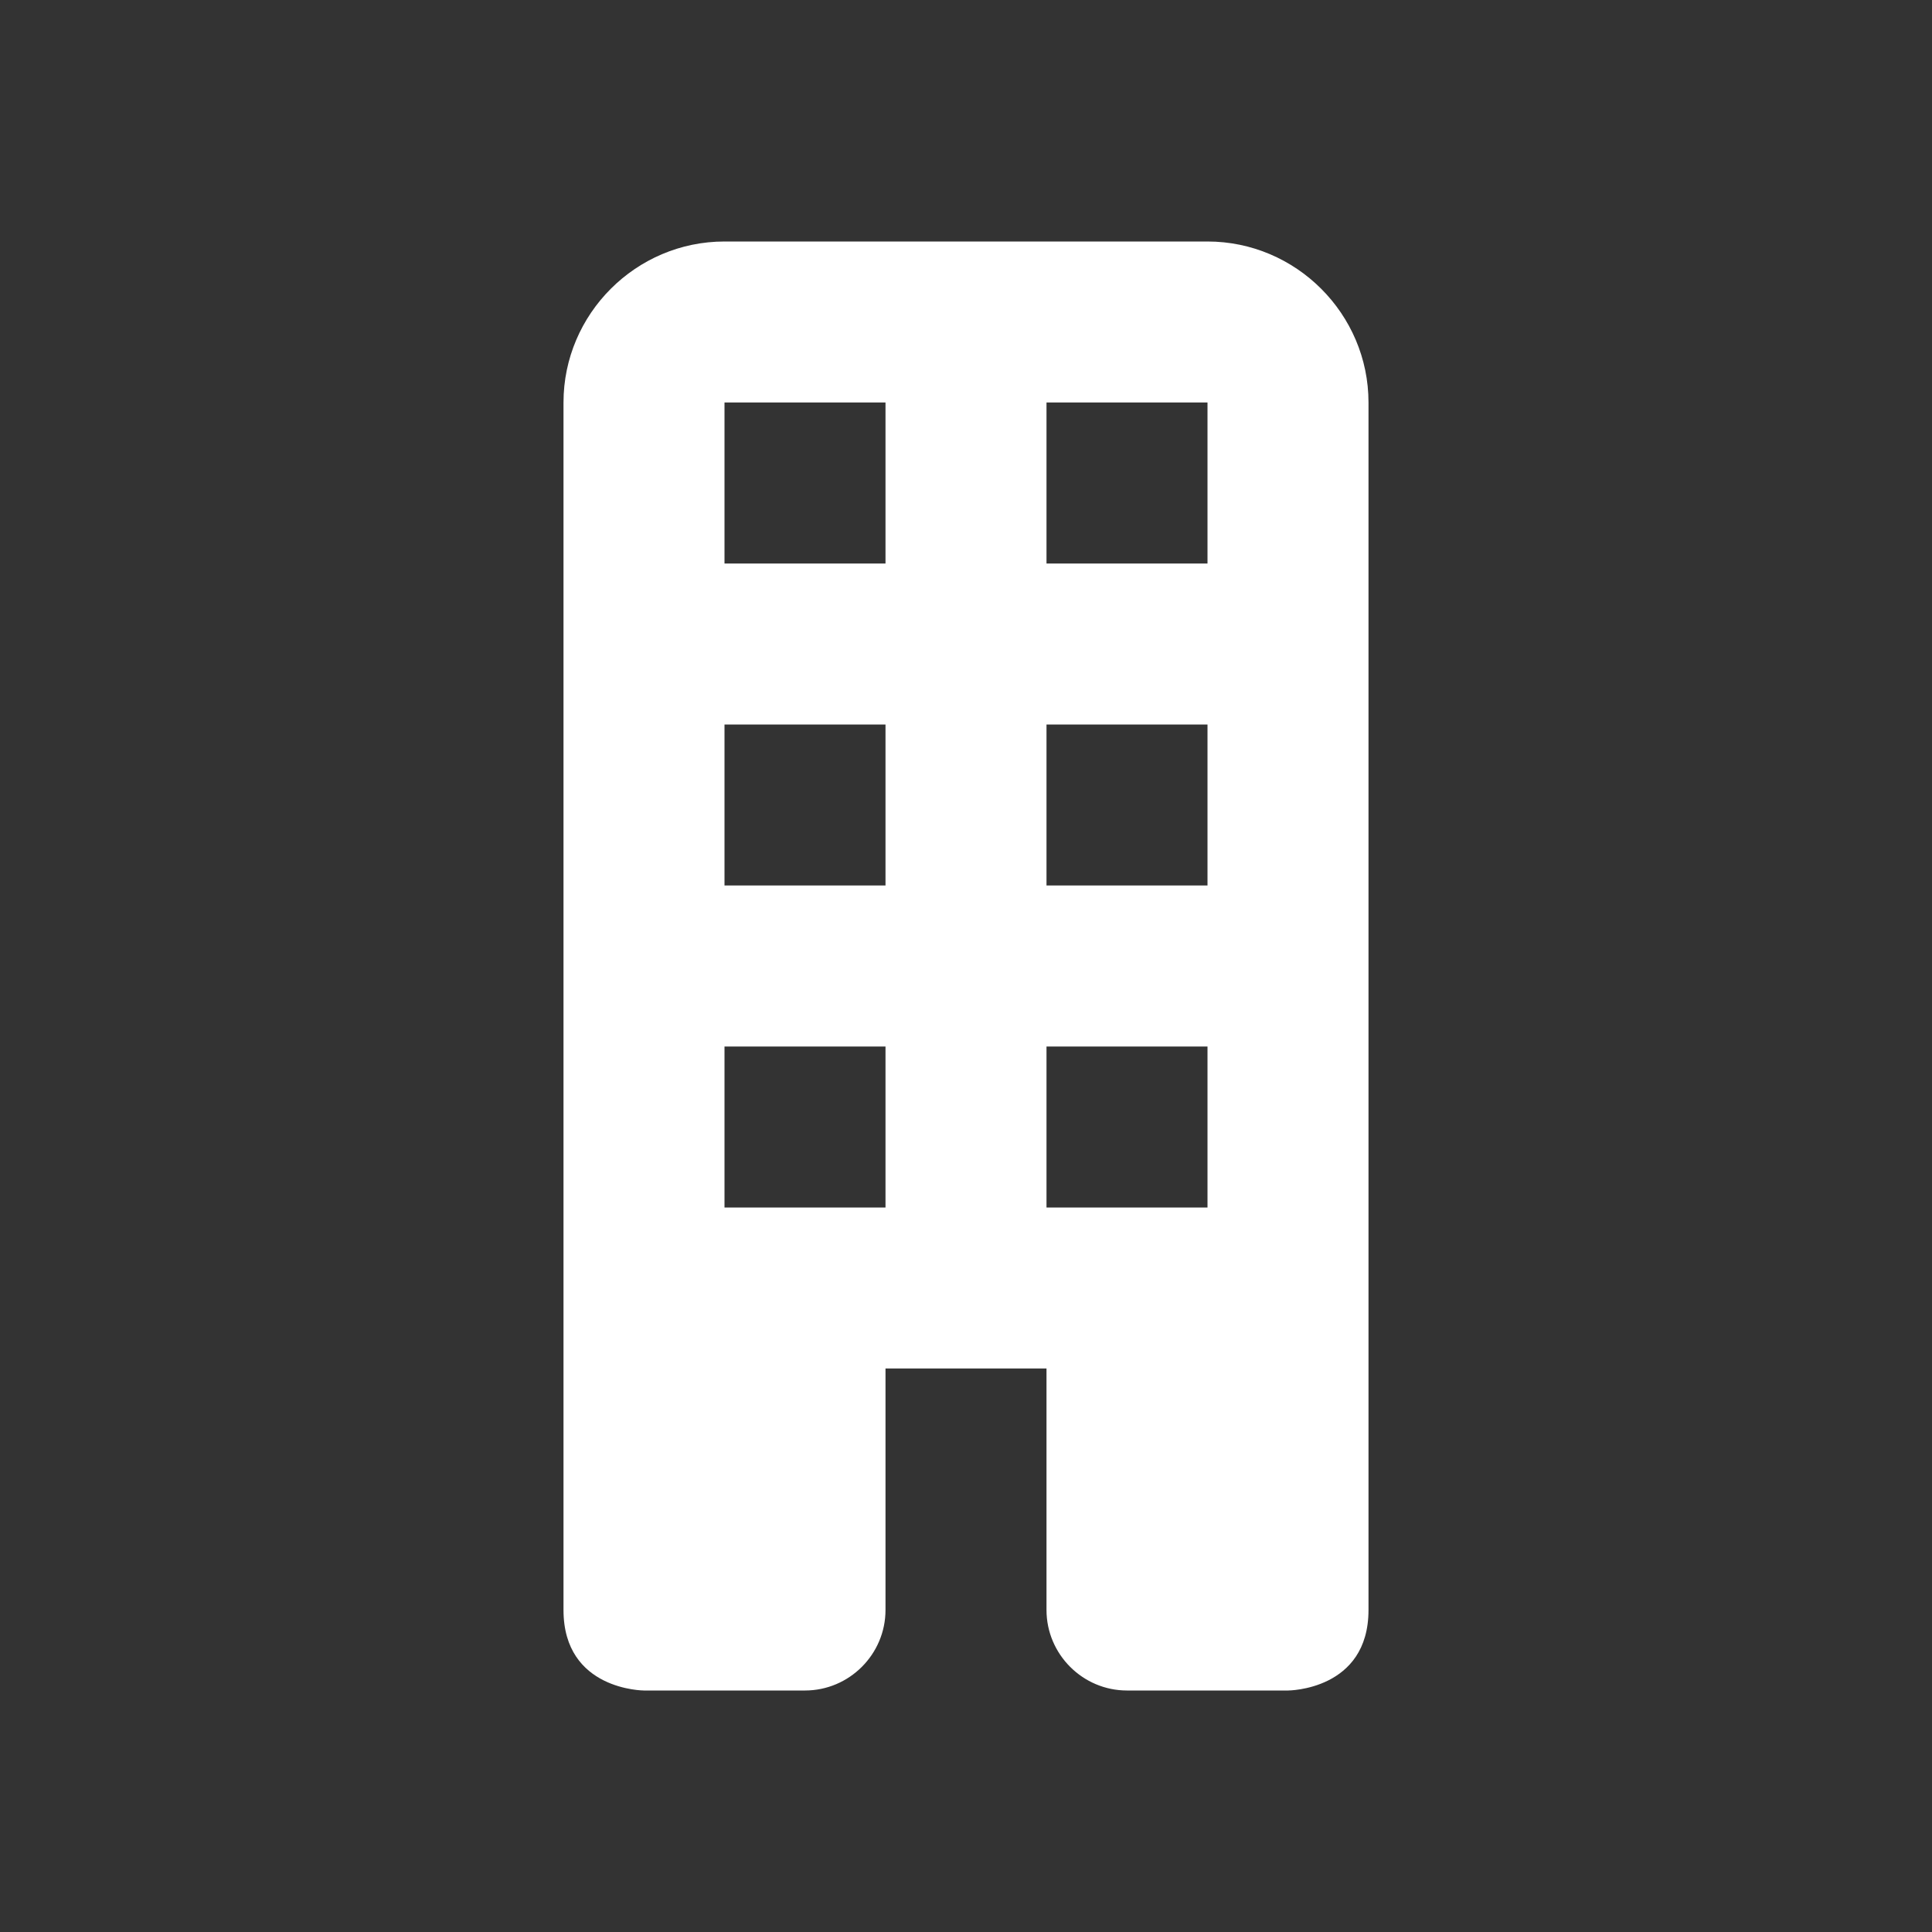 <svg width="24" height="24" viewBox="0 0 24 24" fill="none" xmlns="http://www.w3.org/2000/svg">
<rect x="0" y="0" width="24" height="24" fill="#333333" stroke="none"/>
<path d="M17 11V5C17 3.9 16.1 3 15 3H9C7.9 3 7 3.9 7 5V7C7 7 7 7.9 7 9L7 20C7 21 8 21 8 21H10C10.55 21 11 20.55 11 20V17H13V20C13 20.55 13.45 21 14 21H16C16 21 17 21 17 20V13C17 11.9 17 11 17 11ZM11 15H9V13H11V15ZM11 11H9V9H11V11ZM11 7H9V5H11V7ZM15 15H13V13H15V15ZM15 11H13V9H15V11ZM15 7H13V5H15V7Z" fill="white"/>
</svg>
